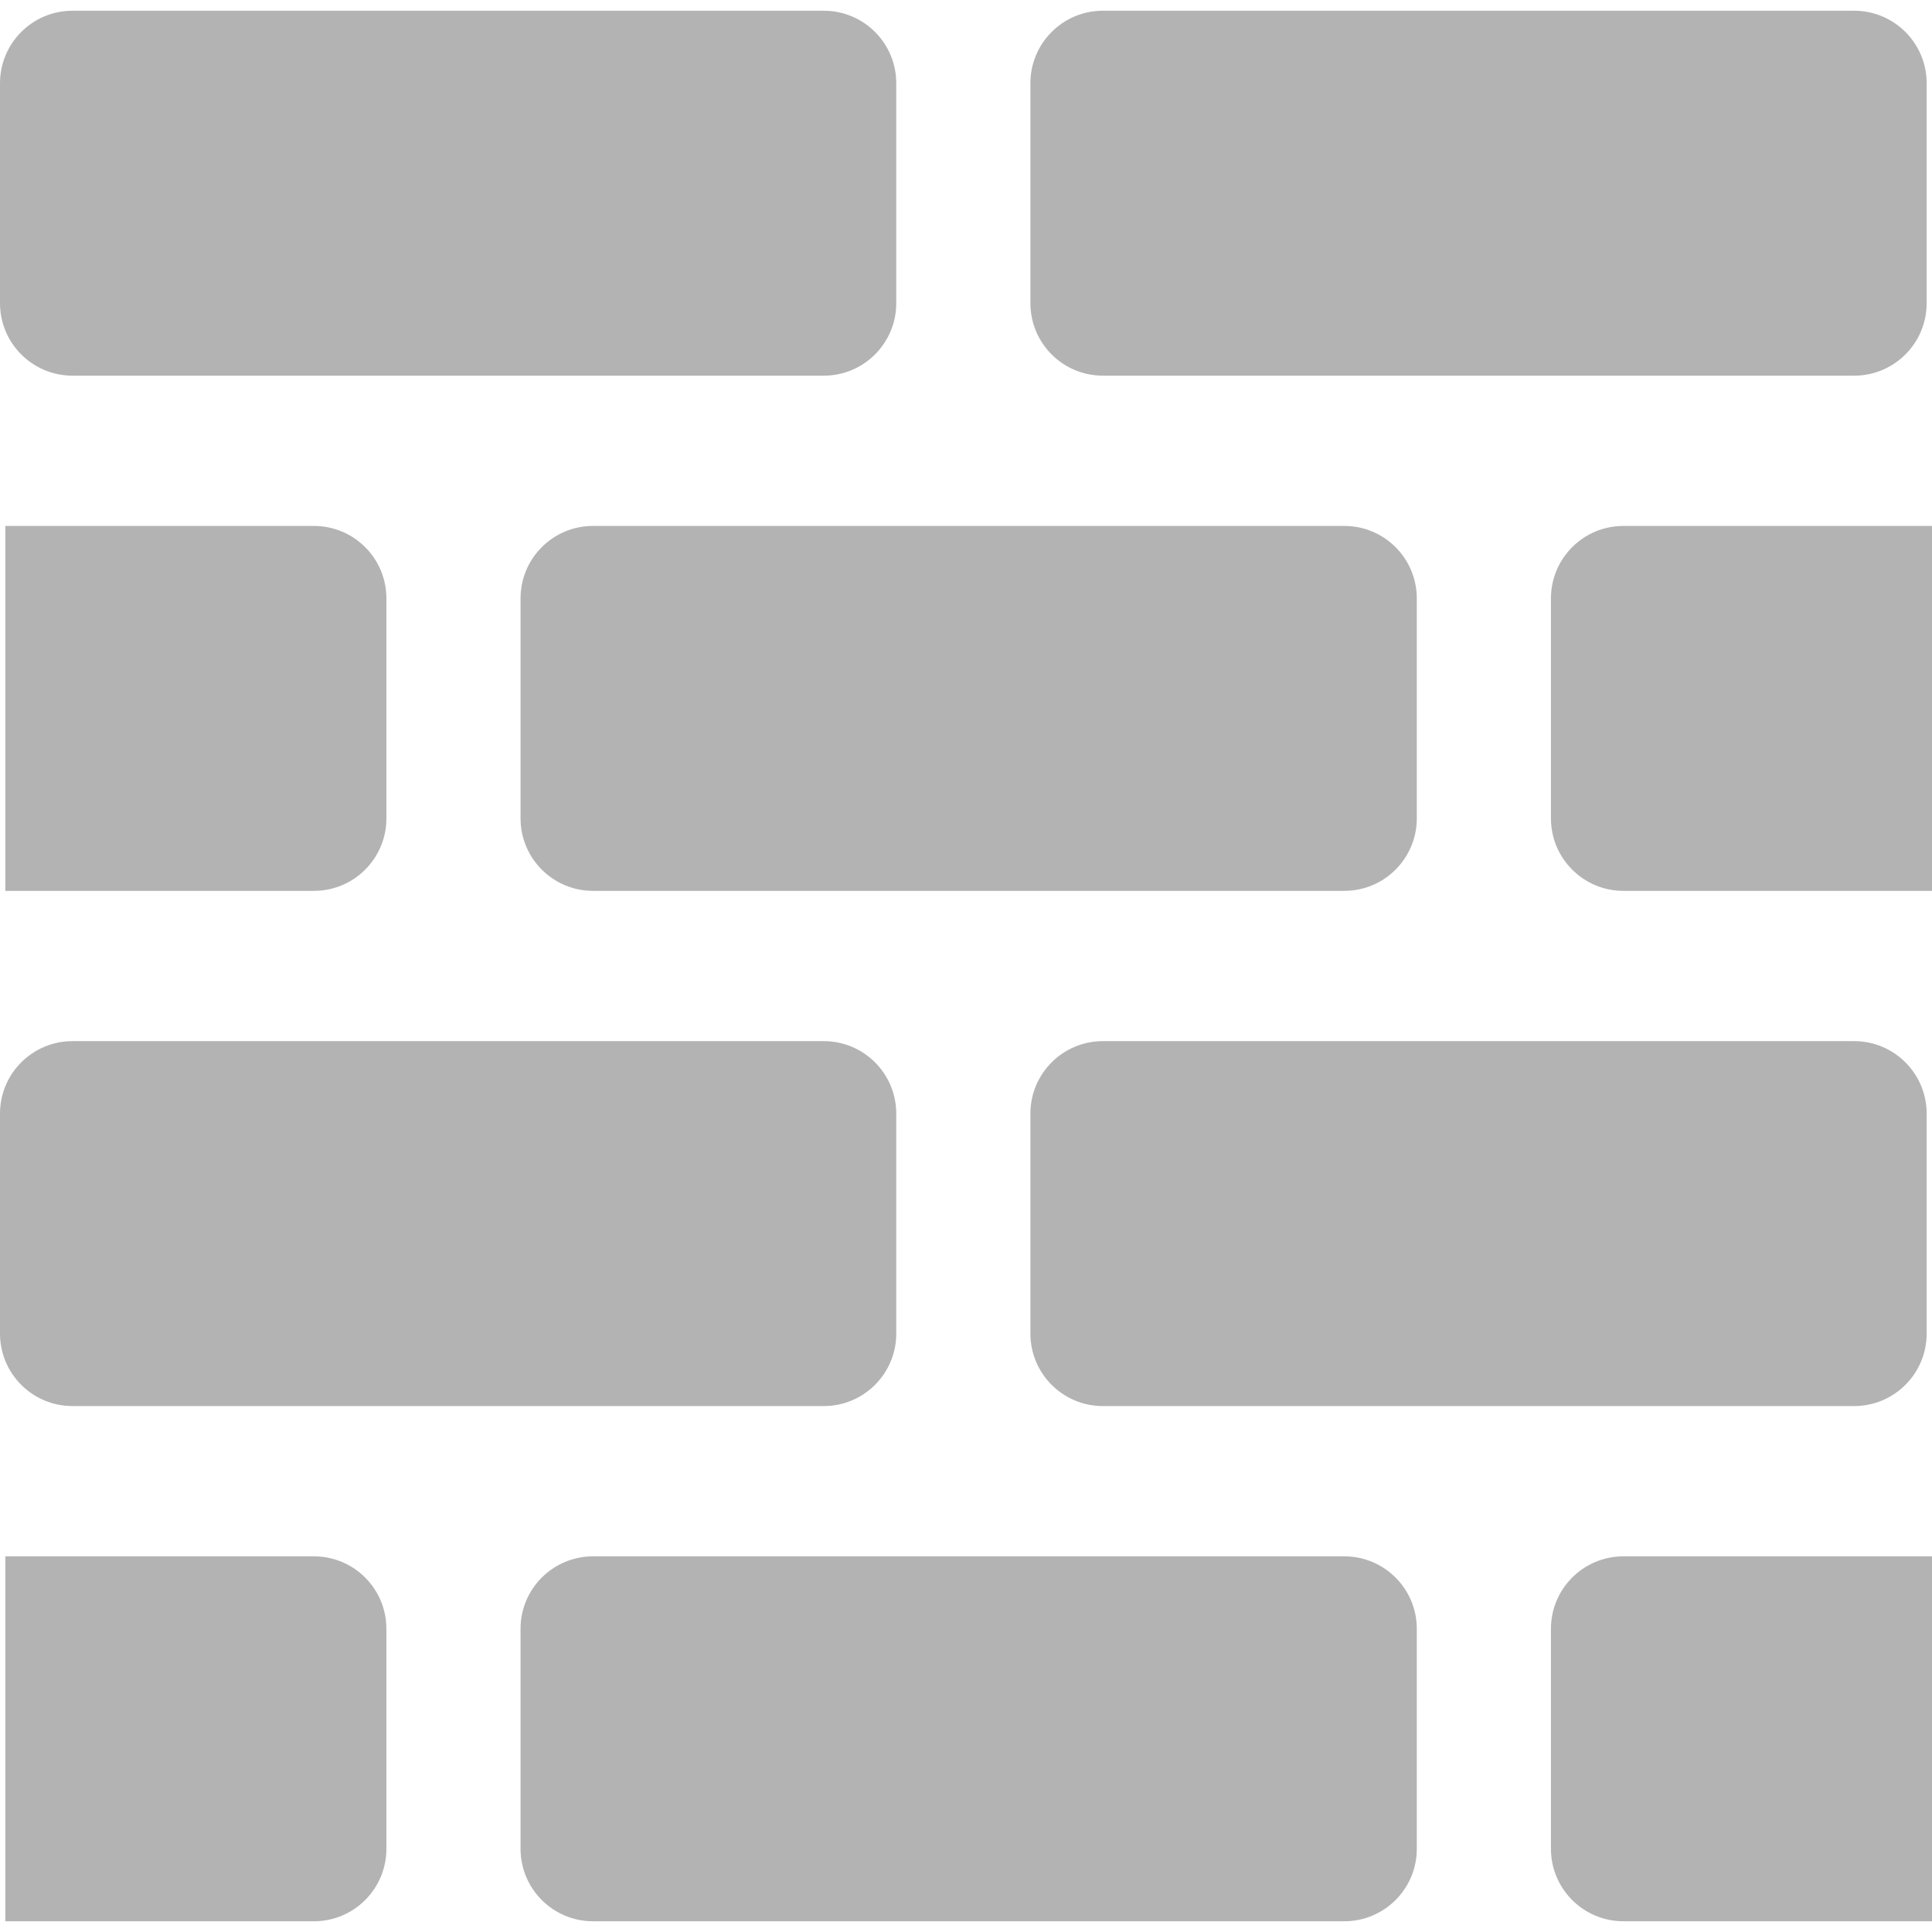 <?xml version="1.0" encoding="UTF-8" standalone="no"?>
<!-- Generator: Adobe Illustrator 18.0.0, SVG Export Plug-In . SVG Version: 6.00 Build 0)  -->

<svg
   xmlns:dc="http://purl.org/dc/elements/1.1/"
   xmlns:cc="http://creativecommons.org/ns#"
   xmlns:rdf="http://www.w3.org/1999/02/22-rdf-syntax-ns#"
   xmlns:svg="http://www.w3.org/2000/svg"
   xmlns="http://www.w3.org/2000/svg"
   xmlns:sodipodi="http://sodipodi.sourceforge.net/DTD/sodipodi-0.dtd"
   xmlns:inkscape="http://www.inkscape.org/namespaces/inkscape"
   version="1.1"
   id="Capa_1"
   x="0px"
   y="0px"
   viewBox="0 0 473.506 473.506"
   style="enable-background:new 0 0 473.506 473.506;"
   xml:space="preserve"
   inkscape:version="0.91 r13725"
   sodipodi:docname="hfloor.svg"><defs
     id="defs57" /><sodipodi:namedview
     pagecolor="#ffffff"
     bordercolor="#666666"
     borderopacity="1"
     objecttolerance="10"
     gridtolerance="10"
     guidetolerance="10"
     inkscape:pageopacity="0"
     inkscape:pageshadow="2"
     inkscape:window-width="676"
     inkscape:window-height="480"
     id="namedview55"
     showgrid="false"
     inkscape:zoom="0.51530497"
     inkscape:cx="-52.396152"
     inkscape:cy="236.75301"
     inkscape:window-x="75"
     inkscape:window-y="34"
     inkscape:window-maximized="0"
     inkscape:current-layer="Capa_1" /><g
     id="g3"
     style="fill:#b3b3b3"><path
       d="M17.765,92.069h184.13c9.811,0,17.764-7.953,17.764-17.765V20.397c0-9.811-7.953-17.765-17.764-17.765H17.765   C7.954,2.632,0,10.585,0,20.397v53.908C0,84.116,7.954,92.069,17.765,92.069z"
       id="path5"
       style="fill:#b3b3b3" /><path
       d="M270.301,92.069h184.131c9.811,0,17.764-7.953,17.764-17.765V20.397c0-9.811-7.953-17.765-17.764-17.765H270.301   c-9.811,0-17.764,7.953-17.764,17.765v53.908C252.537,84.116,260.49,92.069,270.301,92.069z"
       id="path7"
       style="fill:#b3b3b3" /><path
       d="M329.474,128.9H145.343c-9.811,0-17.764,7.953-17.764,17.764v53.909c0,9.811,7.954,17.765,17.764,17.765h184.131   c9.811,0,17.764-7.954,17.764-17.765v-53.909C347.238,136.854,339.284,128.9,329.474,128.9z"
       id="path9"
       style="fill:#b3b3b3" /><path
       d="M397.879,128.9c-9.811,0-17.764,7.953-17.764,17.764v53.909c0,9.811,7.954,17.765,17.764,17.765h75.627V128.9H397.879z"
       id="path11"
       style="fill:#b3b3b3" /><path
       d="M1.311,128.9v89.438h75.627c9.811,0,17.764-7.954,17.764-17.765v-53.909c0-9.811-7.953-17.764-17.764-17.764H1.311z"
       id="path13"
       style="fill:#b3b3b3" /><path
       d="M329.474,381.437H145.343c-9.811,0-17.764,7.953-17.764,17.764v53.909c0,9.812,7.954,17.765,17.764,17.765h184.131   c9.811,0,17.764-7.953,17.764-17.765V399.2C347.238,389.39,339.284,381.437,329.474,381.437z"
       id="path15"
       style="fill:#b3b3b3" /><path
       d="M380.115,399.2v53.909c0,9.812,7.954,17.765,17.764,17.765h75.627v-89.438h-75.627   C388.068,381.437,380.115,389.39,380.115,399.2z"
       id="path17"
       style="fill:#b3b3b3" /><path
       d="M76.938,381.437H1.311v89.438h75.627c9.811,0,17.764-7.953,17.764-17.765V399.2   C94.701,389.39,86.748,381.437,76.938,381.437z"
       id="path19"
       style="fill:#b3b3b3" /><path
       d="M17.765,344.606h184.13c9.811,0,17.764-7.953,17.764-17.765v-53.908c0-9.811-7.953-17.765-17.764-17.765H17.765   C7.954,255.168,0,263.121,0,272.933v53.908C0,336.652,7.954,344.606,17.765,344.606z"
       id="path21"
       style="fill:#b3b3b3" /><path
       d="M252.537,272.933v53.908c0,9.811,7.953,17.765,17.764,17.765h184.131c9.811,0,17.764-7.953,17.764-17.765v-53.908   c0-9.811-7.953-17.765-17.764-17.765H270.301C260.49,255.168,252.537,263.121,252.537,272.933z"
       id="path23"
       style="fill:#b3b3b3" /></g><g
     id="g25" /><g
     id="g27" /><g
     id="g29" /><g
     id="g31" /><g
     id="g33" /><g
     id="g35" /><g
     id="g37" /><g
     id="g39" /><g
     id="g41" /><g
     id="g43" /><g
     id="g45" /><g
     id="g47" /><g
     id="g49" /><g
     id="g51" /><g
     id="g53" /></svg>